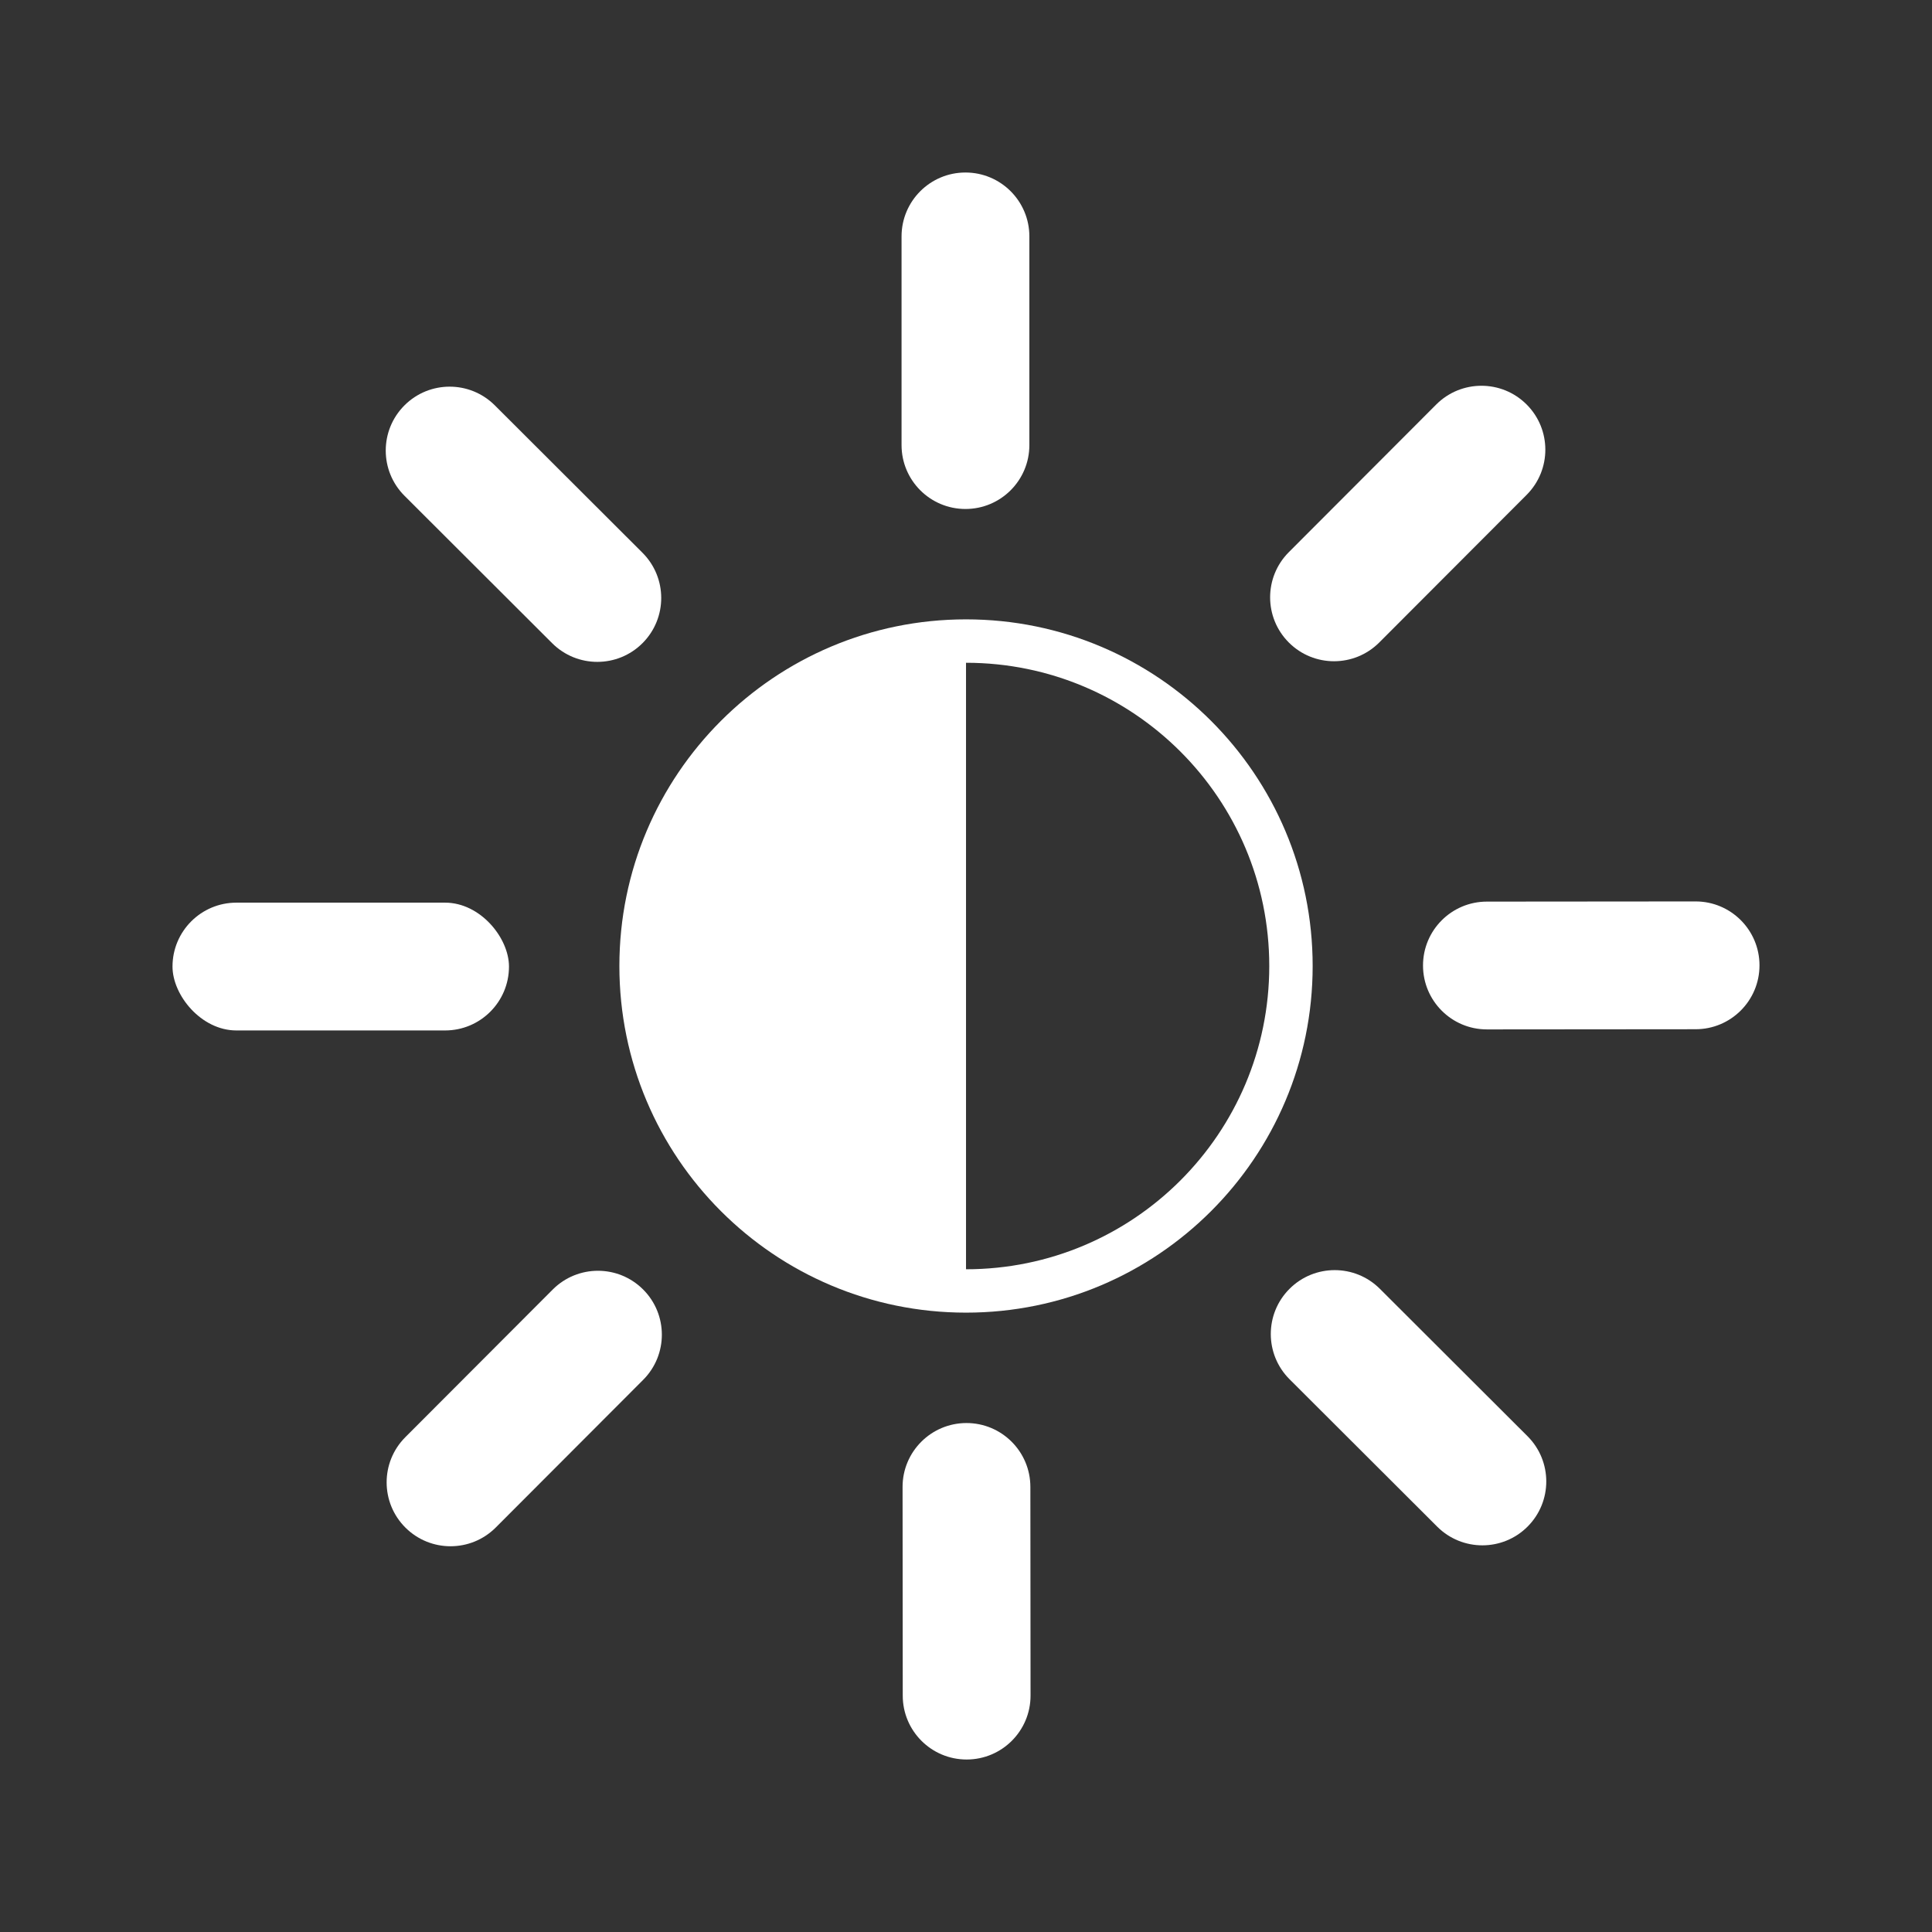 <?xml version="1.0" encoding="UTF-8"?>
<svg id="Camada_1" xmlns="http://www.w3.org/2000/svg" version="1.1" viewBox="0 0 1000 1000">
  <rect x="0" y="0" width="1000" height="1000" fill="#333333" stroke="none"/>
  <!-- Generator: Adobe Illustrator 29.5.1, SVG Export Plug-In . SVG Version: 2.1.0 Build 141)  -->
  <defs>
    <style>
      .st0 {
        stroke-linecap: round;
      }

      .st0, .st1 {
        fill: none;
        stroke: #fff;
        stroke-linejoin: round;
        stroke-width: 30px;
      }

      .st2, .st3 {
        fill: #fff;
      }

      .st3, .st4 {
        display: none;
      }
    </style>
  </defs>
  <g id="Camada_2" class="st4">
    <rect width="1000" height="1000"/>
  </g>
  <g id="Camada_11" data-name="Camada_1" class="st4">
    <g>
      <polygon class="st1" points="869.12 290.01 866.39 714.69 499.38 923.45 497.29 924.65 130.88 709.95 133.61 286.92 133.61 285.31 502.75 75.35 866.39 288.41 867.11 288.85 869.12 290.01"/>
      <polygon class="st1" points="869.12 290.01 866.39 714.69 499.38 923.45 497.29 922.24 500.02 499.26 500.02 497.61 866.39 289.25 867.11 288.85 869.12 290.01"/>
      <polygon class="st1" points="866.39 288.41 866.39 290.01 497.29 499.98 133.61 286.92 133.61 285.31 502.75 75.35 866.39 288.41"/>
      <line class="st1" x1="669.2" y1="166.99" x2="325.38" y2="393.39"/>
      <line class="st0" x1="651.24" y1="504.63" x2="753.04" y2="447.69"/>
    </g>
  </g>
  <g id="Camada_3">
    <g>
      <path class="st2" d="M500.01,679.42c99.08,0,179.42-80.34,179.42-179.42s-80.34-179.42-179.42-179.42-179.42,80.34-179.42,179.42,80.31,179.42,179.42,179.42ZM500.01,343.05c86.66,0,156.96,70.26,156.96,156.96s-70.3,156.96-156.96,156.96v-313.91h0Z"/>
      <g>
        <g id="_x3C_Repetição_radial_x3E_">
          <path class="st2" d="M499.72,89.29h0c18.27,0,33.08,14.81,33.08,33.08v108c0,18.27-14.81,33.08-33.08,33.08h0c-18.27,0-33.08-14.81-33.08-33.08v-108c0-18.27,14.81-33.08,33.08-33.08Z"/>
        </g>
        <g id="_x3C_Repetição_radial_x3E_1">
          <path class="st2" d="M790.16,209.34h0c12.93,12.91,12.94,33.85.04,46.78l-76.3,76.43c-12.91,12.93-33.85,12.95-46.78.04h0c-12.93-12.91-12.94-33.85-.04-46.78l76.3-76.43c12.91-12.93,33.85-12.95,46.78-.04Z"/>
        </g>
        <g id="_x3C_Repetição_radial_x3E_2">
          <path class="st2" d="M910.71,499.63h0c.02,18.27-14.78,33.09-33.05,33.1l-108,.09c-18.27.02-33.09-14.78-33.11-33.05h0c-.02-18.27,14.78-33.09,33.05-33.1l108-.09c18.27-.02,33.09,14.78,33.11,33.05Z"/>
        </g>
        <g id="_x3C_Repetição_radial_x3E_3">
          <path class="st2" d="M790.68,790.16h0c-12.91,12.93-33.85,12.94-46.78.04l-76.43-76.3c-12.93-12.91-12.95-33.85-.04-46.78h0c12.91-12.93,33.85-12.94,46.78-.04l76.43,76.3c12.93,12.91,12.95,33.85.04,46.78Z"/>
        </g>
        <g id="_x3C_Repetição_radial_x3E_4">
          <path class="st2" d="M500.36,910.72h0c-18.27.02-33.09-14.78-33.1-33.05l-.09-108c-.02-18.27,14.78-33.09,33.05-33.11h0c18.27-.02,33.09,14.78,33.1,33.05l.09,108c.02,18.27-14.78,33.09-33.05,33.11Z"/>
        </g>
        <g id="_x3C_Repetição_radial_x3E_5">
          <path class="st2" d="M209.83,790.67h0c-12.93-12.91-12.94-33.85-.04-46.78l76.3-76.43c12.91-12.93,33.85-12.95,46.78-.04h0c12.93,12.91,12.94,33.85.04,46.78l-76.3,76.43c-12.91,12.93-33.85,12.95-46.78.04Z"/>
        </g>
        <g id="_x3C_Repetição_radial_x3E_6">
          <rect class="st2" x="89.29" y="467.21" width="174.16" height="66.15" rx="33.07" ry="33.07"/>
        </g>
        <g id="_x3C_Repetição_radial_x3E_7">
          <path class="st2" d="M209.33,209.84h0c12.91-12.93,33.85-12.94,46.78-.04l76.43,76.3c12.93,12.91,12.95,33.85.04,46.78h0c-12.91,12.93-33.85,12.94-46.78.04l-76.43-76.3c-12.93-12.91-12.95-33.85-.04-46.78Z"/>
        </g>
      </g>
    </g>
  </g>
  <g id="Camada_4" class="st4">
    <path class="st2" d="M254.25,744.38h52.89l294.54-294.54-51.07-51.98-296.36,296.36v50.15h0ZM140.26,859.28v-213.38l479.65-479.65c8.51-8.51,18.09-14.89,28.72-19.15,10.64-4.26,21.73-6.38,33.28-6.38,10.94,0,21.89,2.13,32.83,6.38,10.94,4.26,20.97,10.64,30.09,19.15l89.36,87.54c8.51,8.51,14.89,18.39,19.15,29.64s6.38,22.64,6.38,34.2-2.13,22.8-6.38,33.74c-4.26,10.94-10.64,20.67-19.15,29.18l-478.74,478.74h-215.2.01ZM734.81,317.62l-51.98-52.89,51.98,52.89ZM576.14,423.4l-25.53-25.53,51.07,51.98-25.53-26.44h0Z"/>
    <path class="st3" d="M313.4,859.05c-31.25,0-57.63-10.76-79.15-32.28-21.52-21.52-32.28-47.9-32.28-79.15v-411.67c0-15.39-12.47-27.86-27.86-27.86h0c-15.39,0-27.86-12.47-27.86-27.86v-55.71c0-15.39,12.47-27.86,27.86-27.86h171.57c15.39,0,27.86-12.47,27.86-27.86h0c0-15.39,12.47-27.86,27.86-27.86h195.44c15.39,0,27.86,12.47,27.86,27.86h0c0,15.39,12.47,27.86,27.86,27.86h173.33c15.39,0,27.86,12.47,27.86,27.86v55.71c0,15.39-12.47,27.86-27.86,27.86h0c-15.39,0-27.86,12.47-27.86,27.86v411.67c0,31.25-10.76,57.63-32.28,79.15-21.52,21.52-47.9,32.28-79.15,32.28h-373.2,0ZM658.74,308.09h-317.49c-15.39,0-27.86,12.47-27.86,27.86v383.81c0,15.39,12.47,27.86,27.86,27.86h317.49c15.39,0,27.86-12.47,27.86-27.86v-383.81c0-15.39-12.47-27.86-27.86-27.86h0ZM405.82,686.6h35.37c15.39,0,27.86-12.47,27.86-27.86v-262.66c0-15.39-12.47-27.86-27.86-27.86h-35.37c-15.39,0-27.86,12.47-27.86,27.86v262.66c0,15.39,12.47,27.86,27.86,27.86ZM558.81,686.6h35.37c15.39,0,27.86-12.47,27.86-27.86v-262.66c0-15.39-12.47-27.86-27.86-27.86h-35.37c-15.39,0-27.86,12.47-27.86,27.86v262.66c0,15.39,12.47,27.86,27.86,27.86ZM313.4,308.09v439.53-439.53Z"/>
  </g>
</svg>